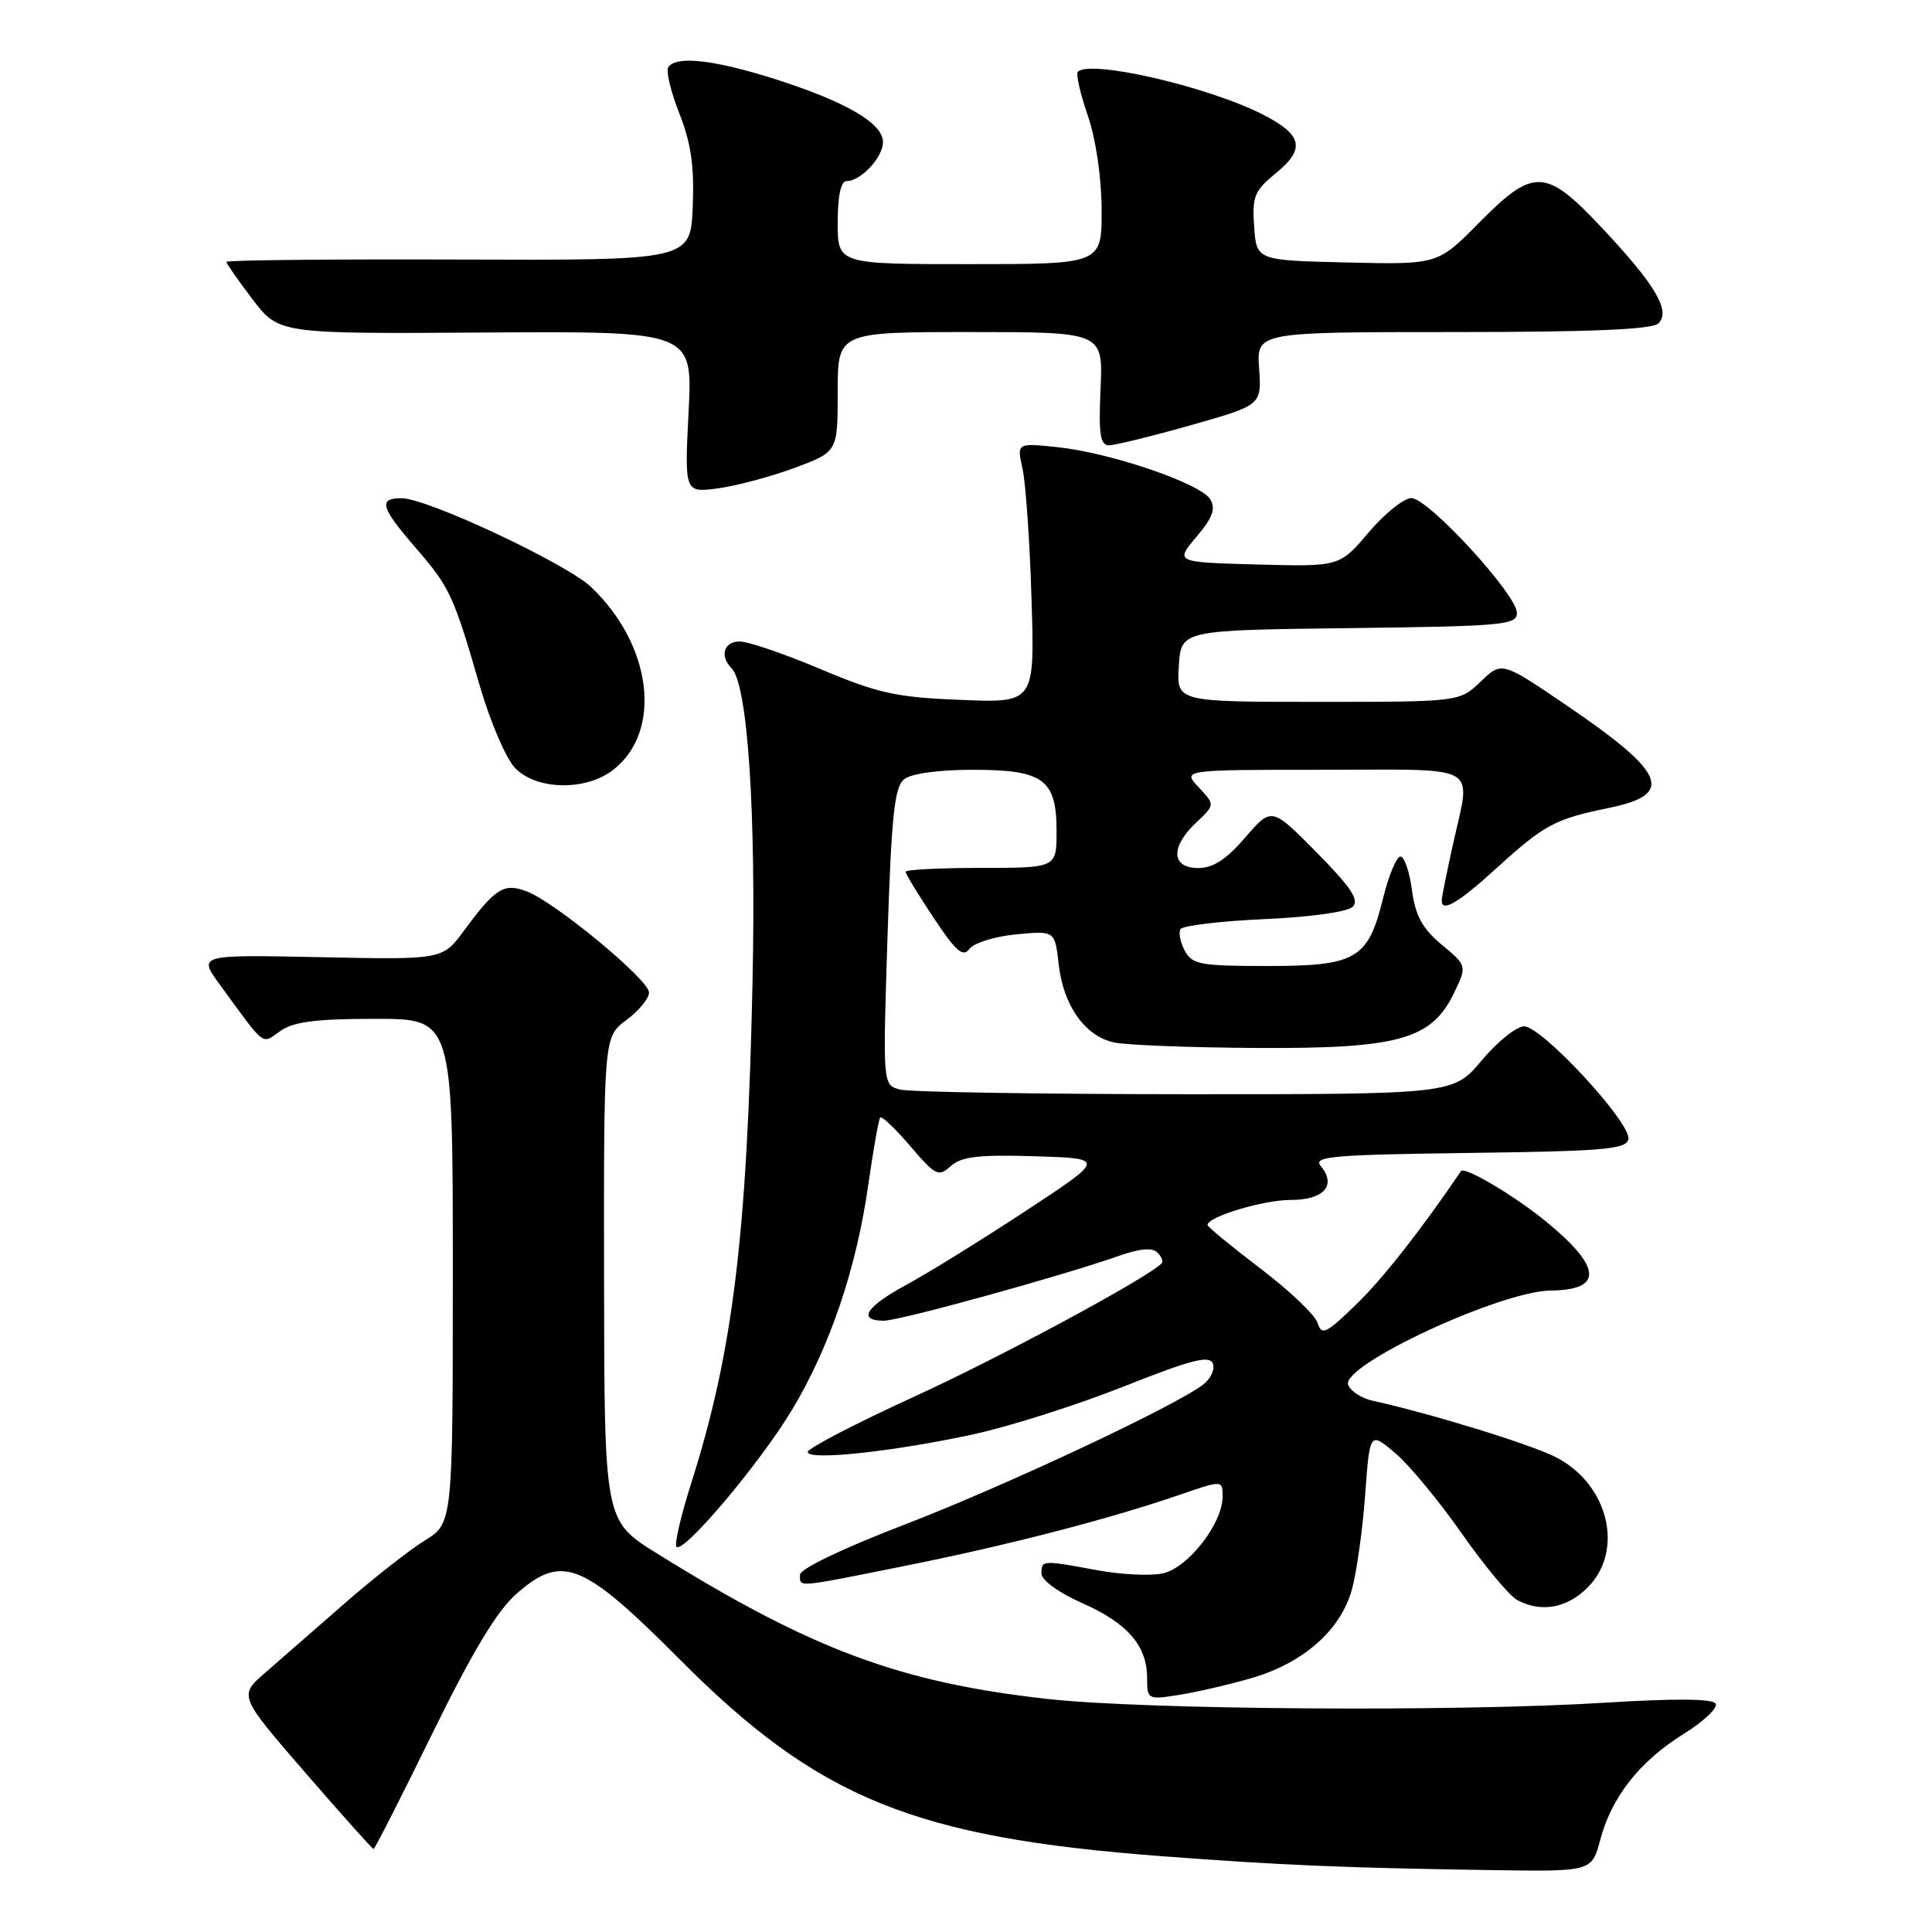 <?xml version="1.0" encoding="UTF-8" standalone="no"?>
<!DOCTYPE svg PUBLIC "-//W3C//DTD SVG 1.1//EN" "http://www.w3.org/Graphics/SVG/1.1/DTD/svg11.dtd" >
<svg xmlns="http://www.w3.org/2000/svg" xmlns:xlink="http://www.w3.org/1999/xlink" version="1.1" viewBox="0 0 256 256">
 <g >
 <path fill="currentColor"
d=" M 212.05 243.75 C 213.56 238.07 217.29 233.36 223.13 229.73 C 225.78 228.08 227.67 226.28 227.33 225.73 C 226.93 225.08 221.88 225.04 212.61 225.62 C 193.11 226.84 151.71 226.56 138.80 225.12 C 119.19 222.93 107.53 218.58 86.99 205.80 C 80.08 201.50 80.08 201.50 80.04 169.44 C 80.00 137.38 80.00 137.38 83.00 135.16 C 84.65 133.94 86.00 132.30 86.00 131.51 C 86.00 129.83 73.57 119.55 69.81 118.12 C 66.77 116.96 65.66 117.66 61.47 123.33 C 58.64 127.17 58.64 127.17 42.43 126.83 C 26.23 126.50 26.23 126.50 29.15 130.50 C 35.30 138.92 34.60 138.39 37.16 136.60 C 38.90 135.38 41.91 135.00 49.72 135.00 C 60.00 135.00 60.00 135.00 60.00 168.42 C 60.00 201.84 60.00 201.84 56.25 204.15 C 54.20 205.42 49.42 209.17 45.64 212.48 C 41.85 215.79 37.15 219.89 35.19 221.60 C 31.62 224.69 31.62 224.69 40.42 234.85 C 45.25 240.43 49.34 245.00 49.50 245.00 C 49.66 245.00 53.17 238.11 57.29 229.69 C 62.62 218.82 65.85 213.46 68.43 211.19 C 74.50 205.86 77.20 206.95 90.16 219.97 C 108.44 238.32 121.10 243.48 154.00 245.96 C 169.95 247.16 177.94 247.50 197.71 247.80 C 210.92 248.00 210.92 248.00 212.05 243.75 Z  M 165.82 222.36 C 172.69 220.37 177.64 216.01 179.12 210.66 C 179.76 208.37 180.55 202.72 180.89 198.10 C 181.50 189.70 181.50 189.70 184.85 192.52 C 186.69 194.07 190.67 198.87 193.69 203.19 C 196.71 207.50 200.02 211.47 201.03 212.01 C 204.19 213.71 207.63 213.10 210.36 210.36 C 215.28 205.45 213.13 196.64 206.15 193.08 C 202.81 191.37 189.45 187.26 181.86 185.60 C 180.41 185.28 178.96 184.34 178.64 183.50 C 177.65 180.92 198.82 171.07 205.50 171.00 C 212.48 170.93 212.25 167.90 204.80 161.81 C 200.65 158.42 194.05 154.51 193.59 155.18 C 188.34 162.92 183.23 169.43 179.69 172.86 C 175.71 176.72 175.13 177.00 174.59 175.30 C 174.26 174.24 170.84 170.99 166.99 168.07 C 163.15 165.14 160.00 162.56 160.00 162.32 C 160.00 161.23 167.37 159.00 171.00 159.00 C 175.42 159.00 177.14 157.08 175.01 154.51 C 173.94 153.23 176.45 153.01 194.63 152.77 C 212.60 152.54 215.52 152.28 215.77 150.94 C 216.18 148.83 204.31 136.00 201.96 136.00 C 200.94 136.00 198.41 138.03 196.34 140.50 C 192.58 145.00 192.58 145.00 157.04 144.99 C 137.49 144.98 120.48 144.70 119.24 144.37 C 116.97 143.76 116.97 143.76 117.60 124.13 C 118.12 108.00 118.52 104.28 119.81 103.25 C 120.75 102.50 124.38 102.00 128.86 102.00 C 138.28 102.00 140.00 103.26 140.00 110.15 C 140.00 115.00 140.00 115.00 130.00 115.00 C 124.50 115.00 120.00 115.23 120.00 115.52 C 120.00 115.80 121.66 118.54 123.70 121.60 C 126.67 126.08 127.61 126.89 128.45 125.74 C 129.03 124.95 131.81 124.08 134.64 123.81 C 139.78 123.32 139.78 123.32 140.28 127.77 C 140.89 133.24 143.76 137.29 147.61 138.13 C 149.20 138.48 157.70 138.81 166.50 138.86 C 185.32 138.97 189.73 137.74 192.68 131.54 C 194.39 127.97 194.39 127.97 191.03 125.17 C 188.46 123.02 187.55 121.35 187.09 117.94 C 186.77 115.50 186.08 113.50 185.56 113.50 C 185.05 113.50 184.02 115.97 183.27 119.00 C 181.28 127.10 179.74 128.00 167.92 128.00 C 159.06 128.00 157.96 127.80 156.99 125.98 C 156.39 124.87 156.14 123.58 156.43 123.11 C 156.72 122.65 161.71 122.05 167.51 121.79 C 173.63 121.52 178.57 120.83 179.25 120.15 C 180.14 119.26 179.01 117.56 174.46 112.95 C 168.50 106.92 168.50 106.92 165.00 110.97 C 162.48 113.90 160.73 115.03 158.75 115.02 C 155.18 115.00 155.07 112.22 158.51 108.99 C 161.01 106.64 161.01 106.64 158.83 104.32 C 156.65 102.00 156.65 102.00 175.33 102.00 C 196.63 102.00 194.92 101.00 192.50 112.00 C 191.71 115.58 191.05 118.84 191.04 119.25 C 190.95 120.98 193.15 119.72 198.17 115.15 C 204.68 109.23 205.97 108.54 213.25 107.04 C 221.95 105.25 220.76 102.42 207.51 93.42 C 198.99 87.63 198.99 87.63 196.19 90.32 C 193.39 93.00 193.39 93.00 174.64 93.00 C 155.89 93.00 155.89 93.00 156.20 88.25 C 156.50 83.50 156.50 83.50 178.75 83.23 C 199.15 82.98 201.00 82.82 201.00 81.22 C 201.00 78.79 189.25 66.00 187.02 66.00 C 186.03 66.00 183.47 68.05 181.35 70.55 C 177.50 75.09 177.50 75.09 166.60 74.80 C 155.70 74.50 155.70 74.50 158.53 71.14 C 160.70 68.57 161.12 67.40 160.35 66.14 C 159.06 64.05 147.13 59.98 140.11 59.25 C 134.73 58.69 134.73 58.69 135.49 62.10 C 135.91 63.97 136.45 71.72 136.68 79.32 C 137.11 93.14 137.11 93.14 127.30 92.74 C 118.76 92.40 116.38 91.88 108.77 88.68 C 103.97 86.65 99.13 85.00 98.02 85.00 C 95.91 85.00 95.33 86.92 96.94 88.55 C 99.08 90.72 100.20 107.61 99.71 130.33 C 98.99 163.79 97.10 179.19 91.61 196.46 C 90.22 200.83 89.33 204.66 89.64 204.96 C 90.58 205.88 100.71 193.87 104.96 186.79 C 109.97 178.45 113.48 168.07 115.05 157.00 C 115.72 152.32 116.43 148.31 116.63 148.08 C 116.84 147.84 118.64 149.55 120.62 151.87 C 123.97 155.79 124.36 155.98 125.99 154.51 C 127.38 153.25 129.67 152.98 137.12 153.21 C 146.50 153.50 146.50 153.50 135.84 160.50 C 129.98 164.35 122.89 168.74 120.09 170.25 C 114.74 173.14 113.57 175.00 117.11 175.00 C 119.23 175.00 140.68 169.08 148.29 166.40 C 151.01 165.44 152.69 165.29 153.36 165.96 C 153.92 166.52 154.17 167.16 153.93 167.40 C 151.92 169.41 132.65 179.79 121.21 185.03 C 113.43 188.59 107.05 191.90 107.03 192.39 C 106.99 193.58 118.42 192.35 129.09 190.03 C 133.81 189.00 142.74 186.16 148.92 183.71 C 157.87 180.16 160.27 179.54 160.71 180.68 C 161.01 181.46 160.41 182.73 159.38 183.50 C 155.39 186.48 132.86 197.03 119.75 202.06 C 111.63 205.18 106.00 207.89 106.00 208.67 C 106.00 210.36 105.30 210.42 120.00 207.47 C 133.44 204.78 147.02 201.27 156.25 198.09 C 162.00 196.11 162.00 196.11 162.00 198.32 C 162.00 201.87 157.42 207.75 154.09 208.48 C 152.47 208.84 148.55 208.65 145.39 208.06 C 138.05 206.71 138.00 206.71 138.00 208.51 C 138.00 209.38 140.29 211.04 143.36 212.40 C 149.39 215.06 152.00 218.07 152.00 222.35 C 152.00 225.21 152.07 225.24 156.25 224.58 C 158.59 224.21 162.89 223.21 165.82 222.36 Z  M 81.29 101.98 C 87.81 96.86 86.41 85.46 78.32 77.78 C 75.05 74.68 56.65 66.04 53.25 66.02 C 50.08 65.99 50.42 67.21 55.09 72.60 C 59.62 77.84 60.09 78.85 63.60 90.97 C 64.96 95.63 67.03 100.46 68.21 101.72 C 71.02 104.72 77.65 104.85 81.29 101.98 Z  M 105.36 61.97 C 111.00 59.86 111.00 59.86 111.00 51.93 C 111.00 44.00 111.00 44.00 128.58 44.00 C 146.16 44.00 146.16 44.00 145.83 51.50 C 145.56 57.56 145.78 59.00 146.96 59.00 C 147.76 59.00 152.64 57.80 157.80 56.34 C 167.17 53.68 167.17 53.68 166.84 48.84 C 166.50 44.00 166.50 44.00 192.55 44.00 C 210.83 44.00 218.94 43.66 219.75 42.85 C 221.40 41.20 219.37 37.76 212.32 30.25 C 204.80 22.24 203.24 22.17 195.97 29.53 C 190.51 35.06 190.51 35.06 178.51 34.78 C 166.50 34.50 166.50 34.50 166.18 30.03 C 165.90 26.02 166.20 25.29 169.09 22.92 C 173.01 19.72 172.58 17.84 167.30 15.16 C 160.02 11.46 144.46 7.87 142.82 9.51 C 142.54 9.79 143.13 12.38 144.12 15.26 C 145.20 18.38 145.95 23.43 145.97 27.75 C 146.00 35.00 146.00 35.00 128.50 35.00 C 111.00 35.00 111.00 35.00 111.00 29.50 C 111.00 25.96 111.42 24.00 112.17 24.00 C 114.06 24.00 117.00 20.85 117.00 18.83 C 117.00 16.33 112.12 13.49 102.70 10.48 C 94.58 7.90 89.52 7.34 88.54 8.93 C 88.23 9.44 88.90 12.20 90.03 15.07 C 91.57 18.98 92.01 22.05 91.79 27.39 C 91.50 34.50 91.50 34.50 60.75 34.39 C 43.84 34.33 30.00 34.47 30.00 34.70 C 30.00 34.93 31.57 37.17 33.48 39.68 C 36.96 44.24 36.96 44.24 64.38 44.06 C 91.79 43.89 91.79 43.89 91.24 54.60 C 90.70 65.31 90.70 65.31 95.21 64.70 C 97.69 64.35 102.26 63.13 105.36 61.97 Z "/>
</g>
</svg>